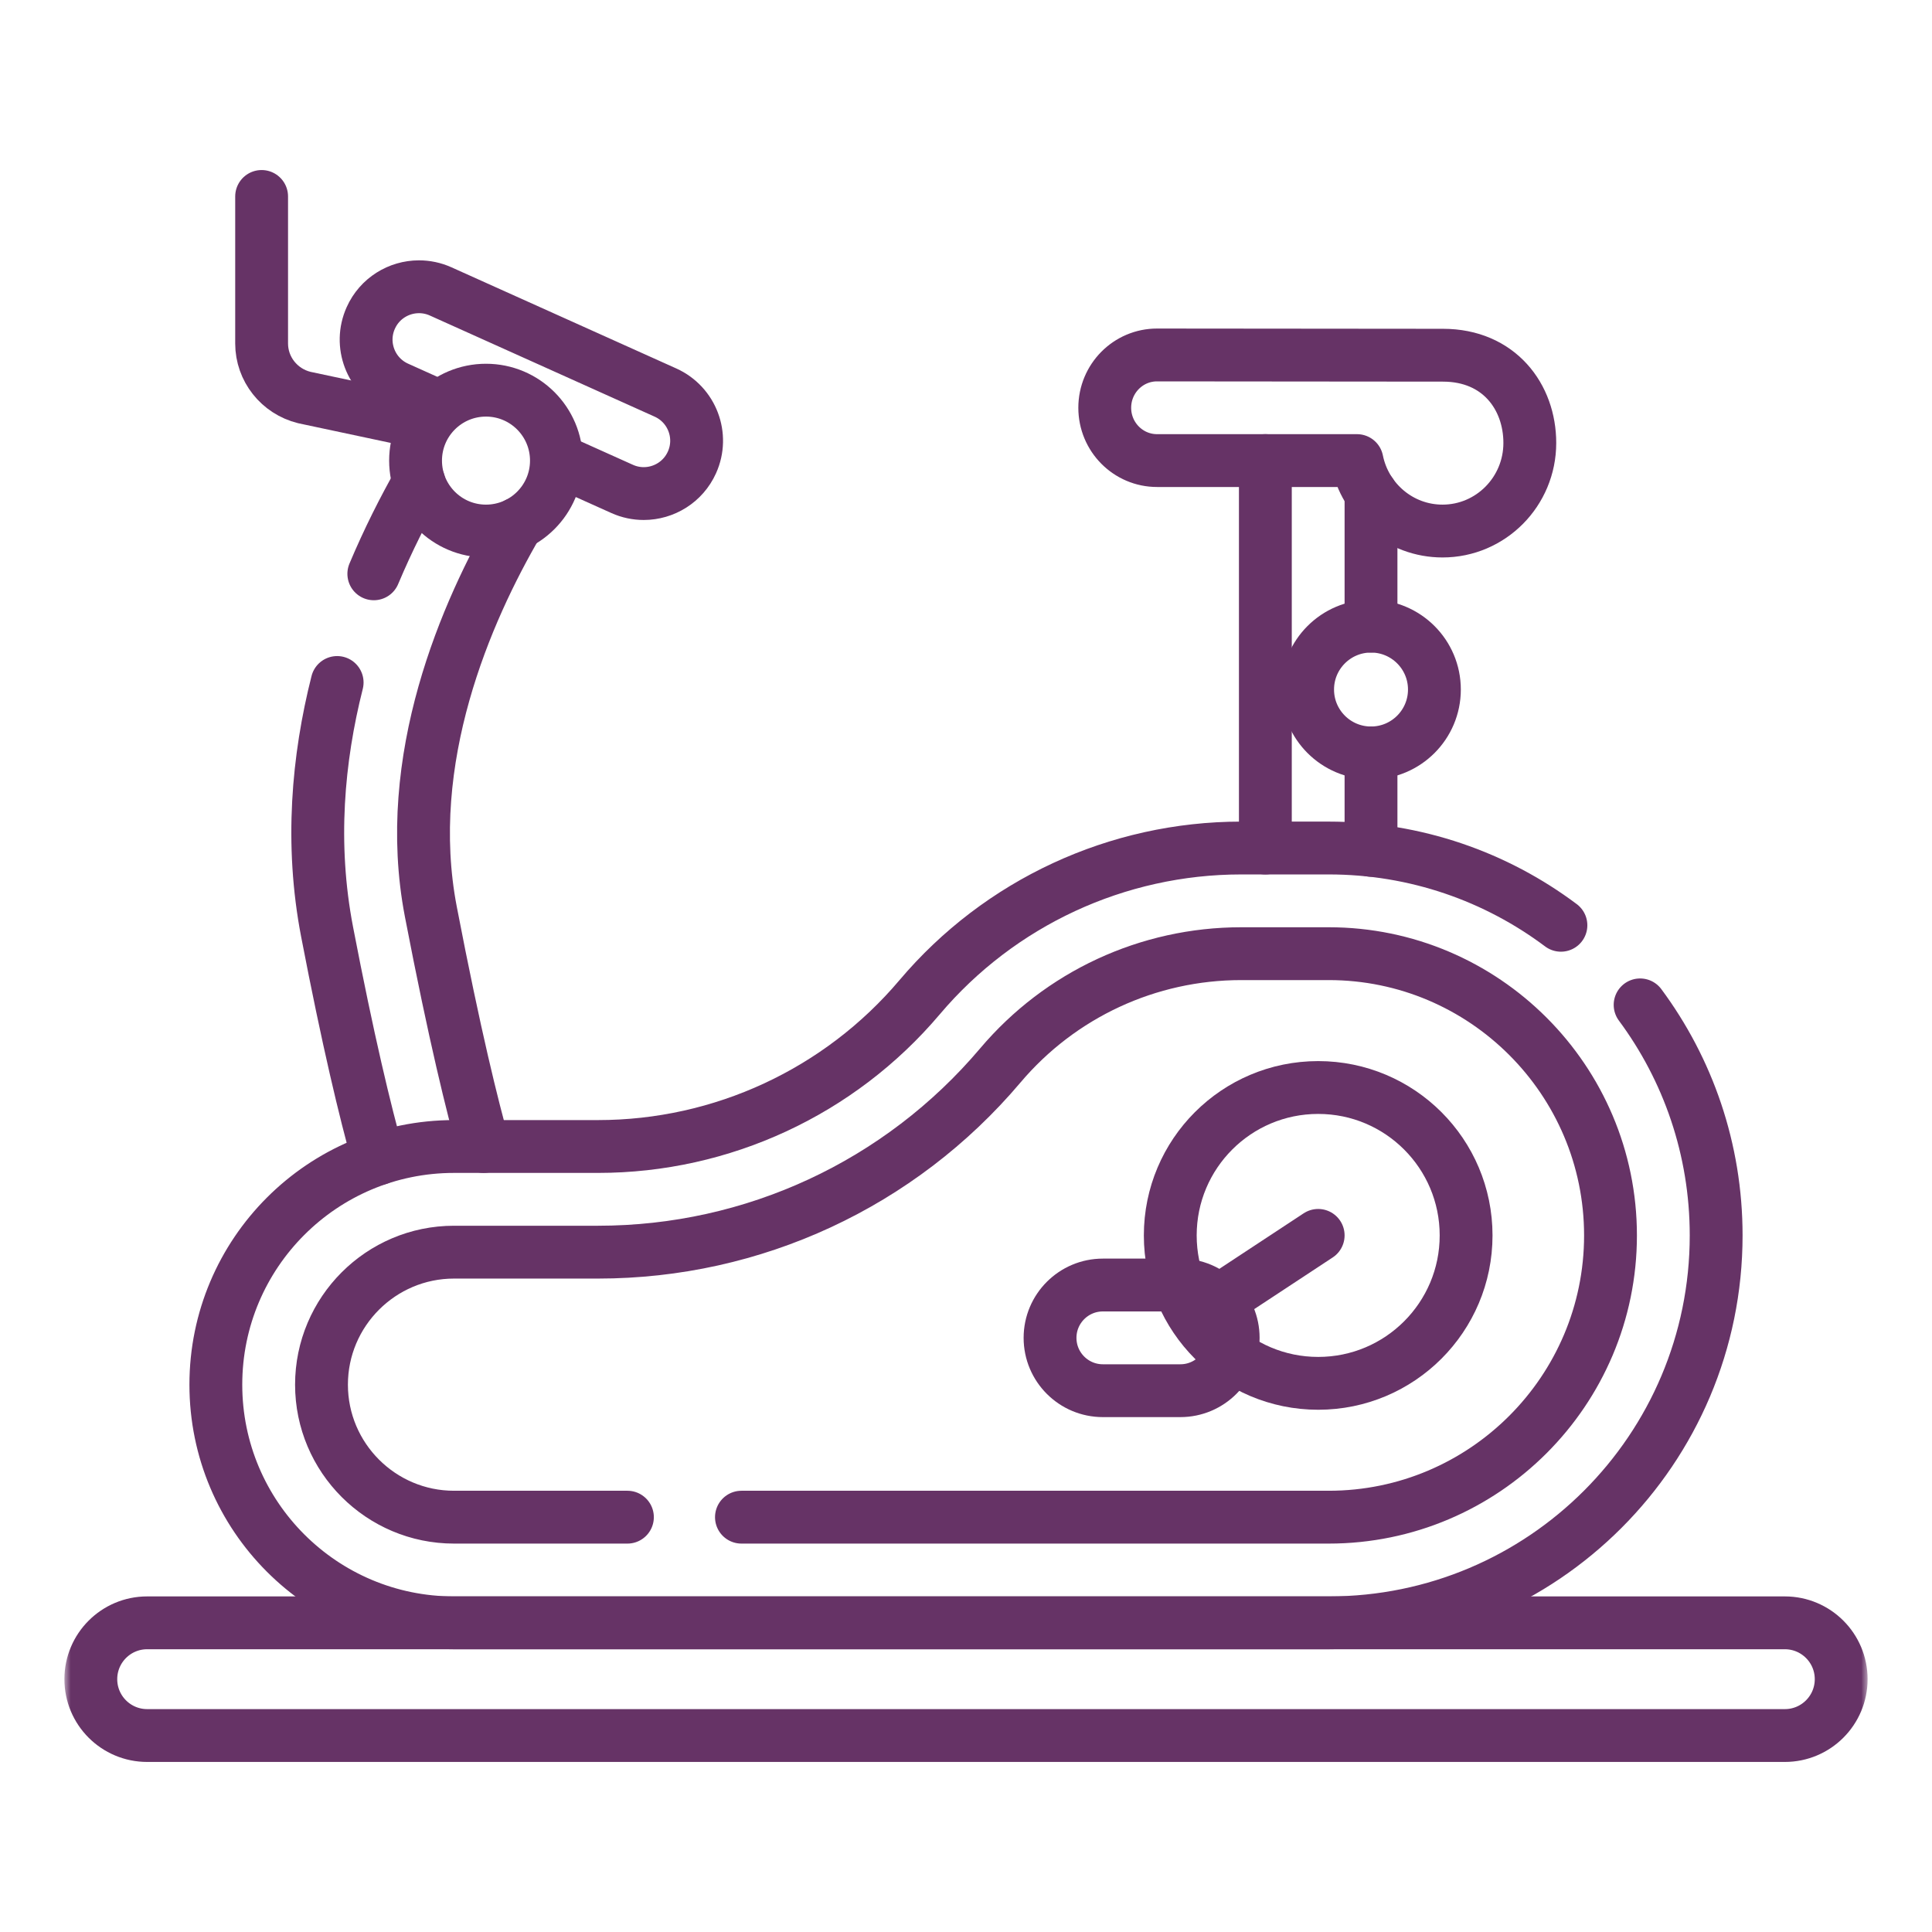 <svg width="150" height="150" viewBox="0 0 150 150" fill="none" xmlns="http://www.w3.org/2000/svg">
<mask id="mask0_692_2004" style="mask-type:luminance" maskUnits="userSpaceOnUse" x="5" y="5" width="140" height="140">
<path d="M5 5H145V145H5V5Z" fill="white"/>
</mask>
<g mask="url(#mask0_692_2004)">
<path d="M26.176 52.988C24.683 58.894 24.08 65.502 25.394 72.339C27.01 80.742 28.345 86.303 29.375 89.965" stroke="#663366" stroke-width="4.102" stroke-miterlimit="10" stroke-linecap="round" stroke-linejoin="round"/>
<path d="M32.526 37.439C31.358 39.505 30.14 41.898 29.023 44.551" stroke="#663366" stroke-width="4.102" stroke-miterlimit="10" stroke-linecap="round" stroke-linejoin="round"/>
<path d="M40.172 40.657C36.202 47.46 31.171 58.95 33.451 70.787C35.311 80.456 36.705 86.028 37.547 89.012" stroke="#663366" stroke-width="4.102" stroke-miterlimit="10" stroke-linecap="round" stroke-linejoin="round"/>
<path d="M98.242 65.84V35.759" stroke="#663366" stroke-width="4.102" stroke-miterlimit="10" stroke-linecap="round" stroke-linejoin="round"/>
<path d="M106.445 48.613V38.31" stroke="#663366" stroke-width="4.102" stroke-miterlimit="10" stroke-linecap="round" stroke-linejoin="round"/>
<path d="M106.445 66.016V58.455" stroke="#663366" stroke-width="4.102" stroke-miterlimit="10" stroke-linecap="round" stroke-linejoin="round"/>
<path d="M111.367 53.535C111.367 56.253 109.164 58.457 106.445 58.457C103.727 58.457 101.523 56.253 101.523 53.535C101.523 50.817 103.727 48.613 106.445 48.613C109.164 48.613 111.367 50.817 111.367 53.535Z" stroke="#663366" stroke-width="4.102" stroke-miterlimit="10" stroke-linecap="round" stroke-linejoin="round"/>
<path d="M138.574 134.746H11.426C9.009 134.746 7.051 132.787 7.051 130.371C7.051 127.955 9.009 125.996 11.426 125.996H138.574C140.991 125.996 142.949 127.955 142.949 130.371C142.949 132.787 140.991 134.746 138.574 134.746Z" stroke="#663366" stroke-width="4.102" stroke-miterlimit="10" stroke-linecap="round" stroke-linejoin="round"/>
<path d="M113.828 95.918C113.828 102.261 108.686 107.402 102.344 107.402C96.001 107.402 90.859 102.261 90.859 95.918C90.859 89.575 96.001 84.434 102.344 84.434C108.686 84.434 113.828 89.575 113.828 95.918Z" stroke="#663366" stroke-width="4.102" stroke-miterlimit="10" stroke-linecap="round" stroke-linejoin="round"/>
<path d="M127.338 78.018C131.048 83.02 133.242 89.213 133.242 95.918C133.242 112.53 119.776 125.996 103.164 125.996H35.249C25.036 125.996 16.758 117.717 16.758 107.505C16.758 97.293 25.036 89.014 35.249 89.014H46.428C56.051 89.014 65.185 84.775 71.398 77.427C77.611 70.078 86.745 65.84 96.368 65.84H103.164C109.926 65.84 116.167 68.071 121.19 71.838" stroke="#663366" stroke-width="4.102" stroke-miterlimit="10" stroke-linecap="round" stroke-linejoin="round"/>
<path d="M48.713 117.793H35.249C29.576 117.793 24.961 113.178 24.961 107.505C24.961 101.832 29.576 97.217 35.249 97.217H46.428C58.49 97.217 69.874 91.934 77.662 82.723C82.326 77.207 89.144 74.043 96.368 74.043H103.164C115.226 74.043 125.039 83.856 125.039 95.918C125.039 107.98 115.226 117.793 103.164 117.793H57.565" stroke="#663366" stroke-width="4.102" stroke-miterlimit="10" stroke-linecap="round" stroke-linejoin="round"/>
<path d="M118.774 34.391C118.774 38.166 115.741 41.23 111.997 41.23C108.717 41.23 105.984 38.88 105.355 35.759H89.834C87.59 35.759 85.772 33.923 85.772 31.659C85.772 29.392 87.593 27.555 89.84 27.559C94.619 27.567 109.029 27.579 112.031 27.579C116.394 27.579 118.774 30.813 118.774 34.391Z" stroke="#663366" stroke-width="4.102" stroke-miterlimit="10" stroke-linecap="round" stroke-linejoin="round"/>
<path d="M43.357 35.737L48.301 37.959C48.848 38.206 49.419 38.32 49.98 38.32C51.543 38.32 53.039 37.421 53.723 35.9C54.653 33.836 53.731 31.408 51.667 30.478L34.211 22.625C33.664 22.379 33.092 22.264 32.529 22.264C30.965 22.264 29.469 23.164 28.788 24.684C27.858 26.748 28.78 29.177 30.844 30.106L34.025 31.537" stroke="#663366" stroke-width="4.102" stroke-miterlimit="10" stroke-linecap="round" stroke-linejoin="round"/>
<path d="M32.881 32.832L23.624 30.863C21.677 30.381 20.312 28.651 20.312 26.667V15.253" stroke="#663366" stroke-width="4.102" stroke-miterlimit="10" stroke-linecap="round" stroke-linejoin="round"/>
<path d="M102.343 95.915L94.59 101.02" stroke="#663366" stroke-width="4.102" stroke-miterlimit="10" stroke-linecap="round" stroke-linejoin="round"/>
<path d="M91.643 107.973H85.627C83.362 107.973 81.525 106.136 81.525 103.871C81.525 101.606 83.362 99.769 85.627 99.769H91.643C93.908 99.769 95.744 101.606 95.744 103.871C95.744 106.136 93.908 107.973 91.643 107.973Z" stroke="#663366" stroke-width="4.102" stroke-miterlimit="10" stroke-linecap="round" stroke-linejoin="round"/>
<path d="M43.201 35.762C43.201 38.782 40.753 41.23 37.732 41.23C34.712 41.23 32.264 38.782 32.264 35.762C32.264 32.741 34.712 30.293 37.732 30.293C40.753 30.293 43.201 32.741 43.201 35.762Z" stroke="#663366" stroke-width="4.102" stroke-miterlimit="10" stroke-linecap="round" stroke-linejoin="round"/>
</g>
</svg>
